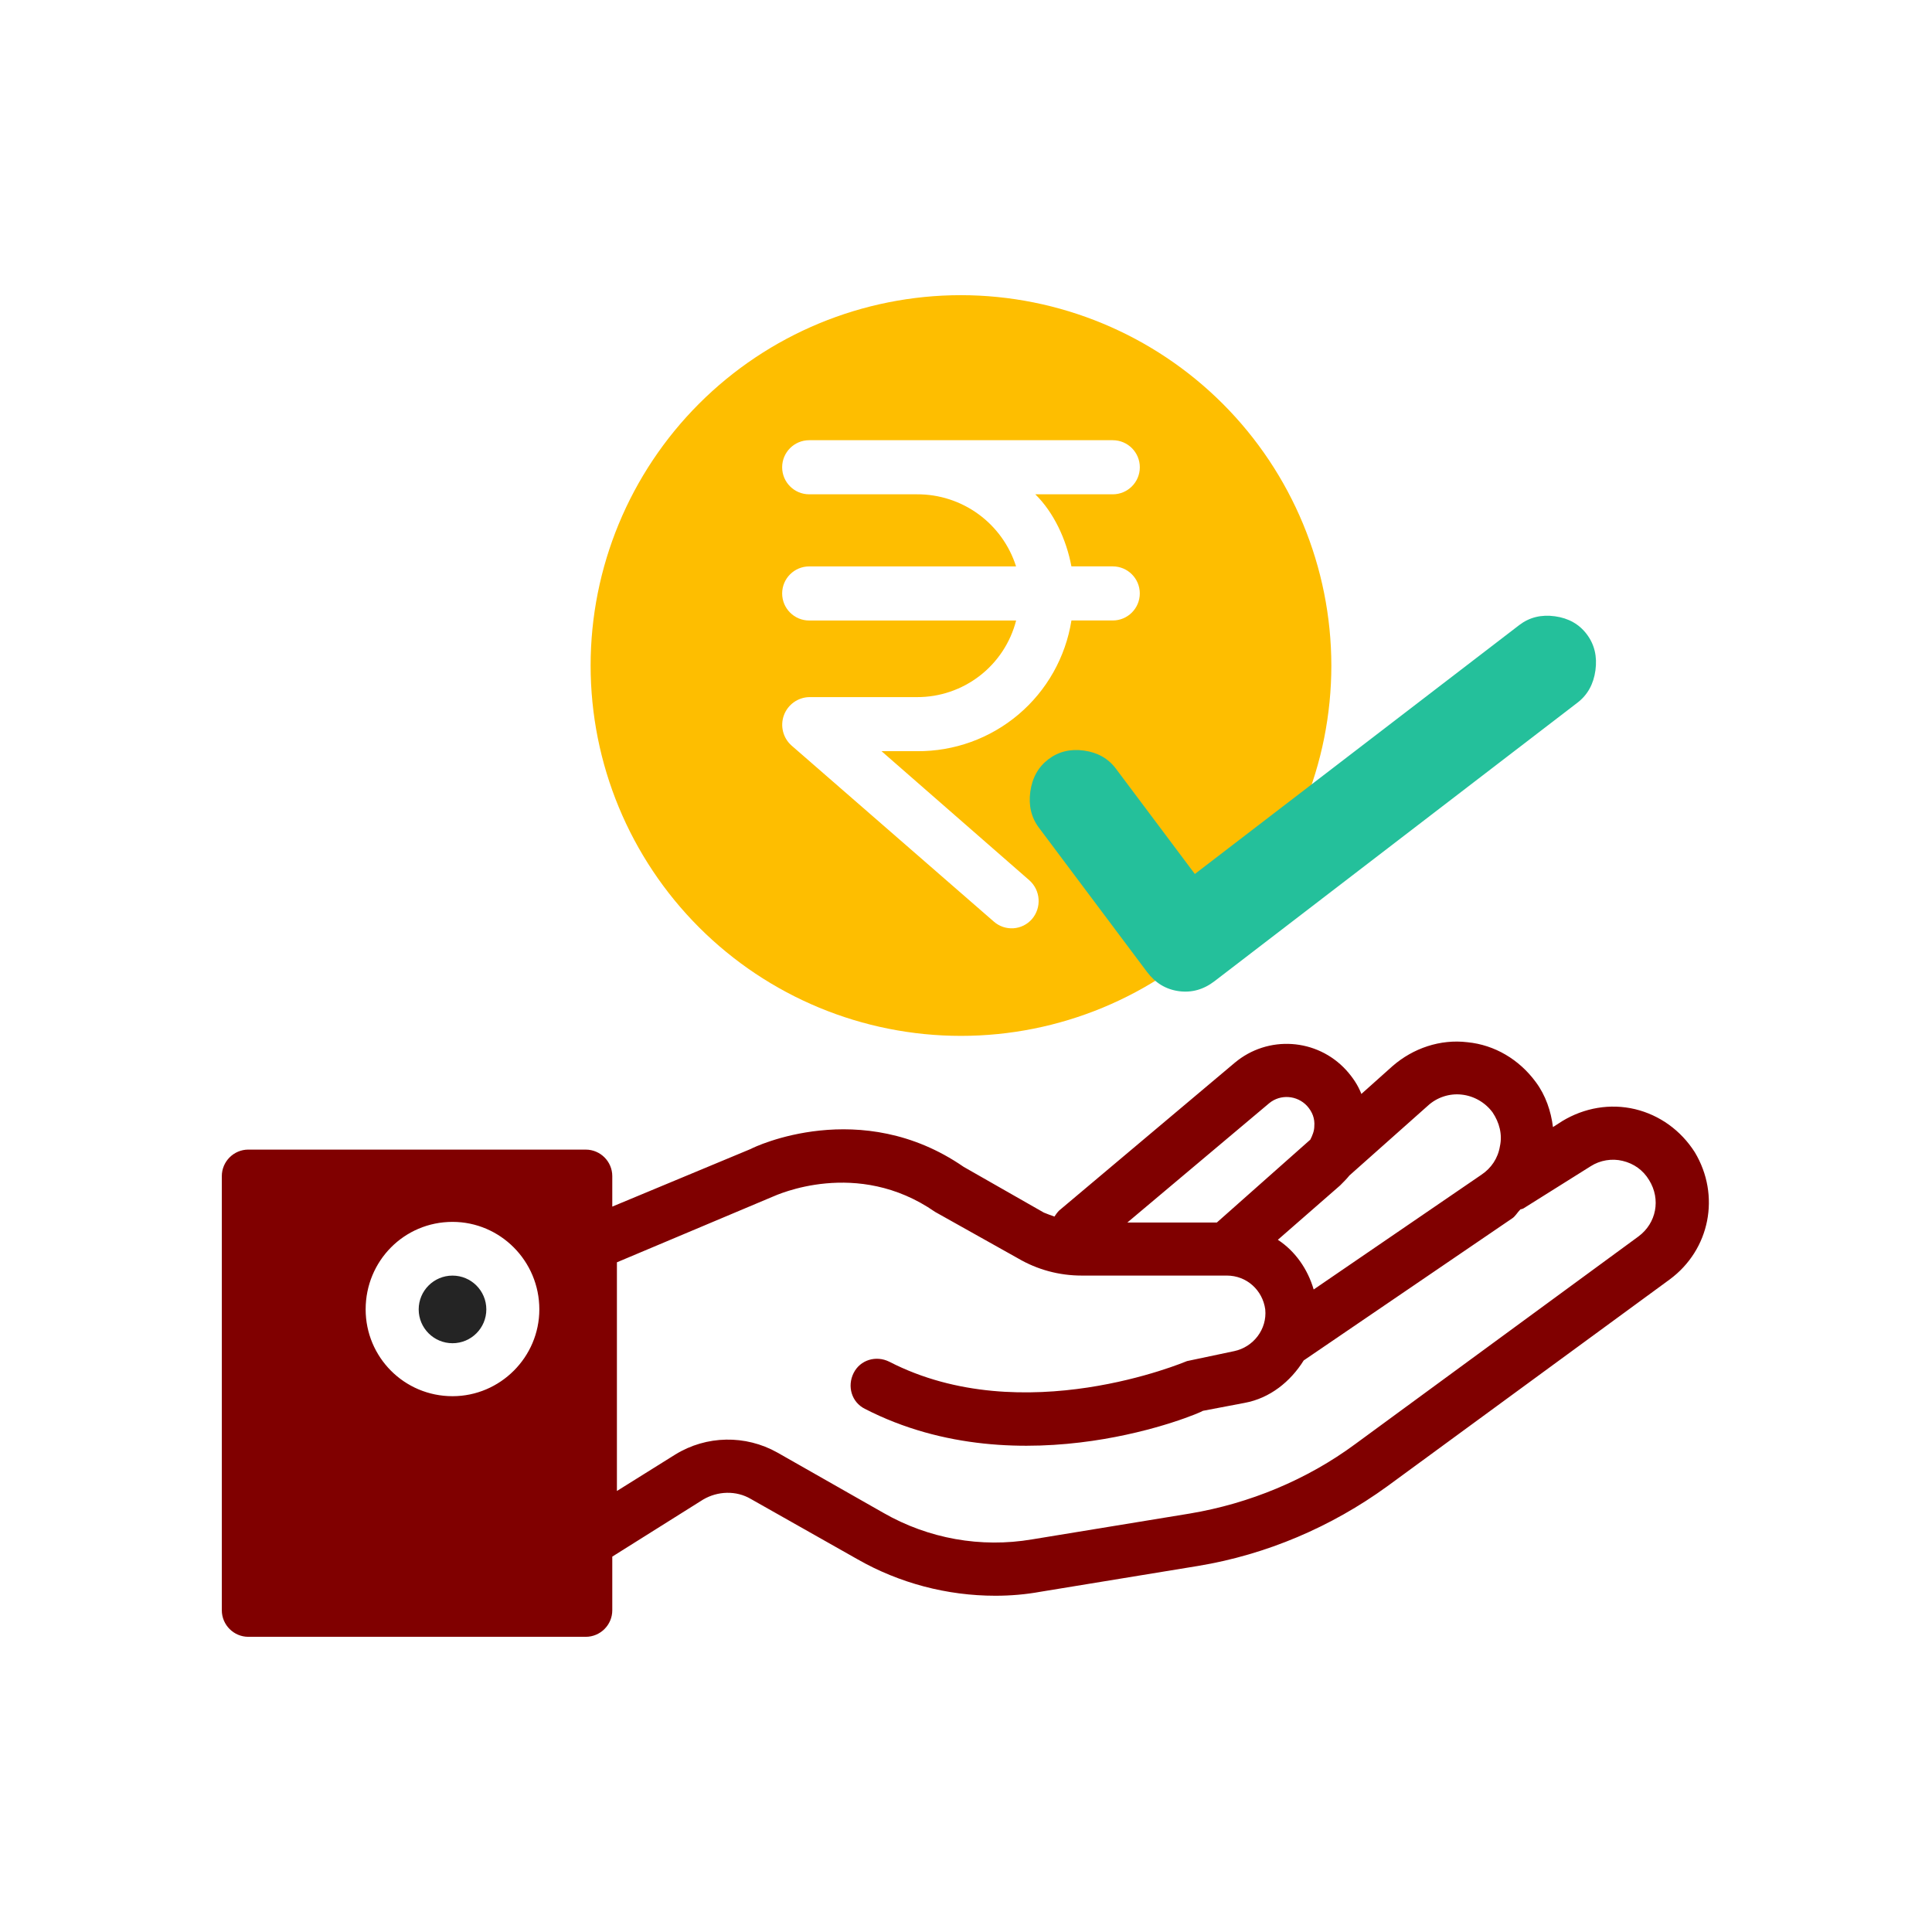 <?xml version="1.0" encoding="utf-8"?>
<!-- Generator: Adobe Illustrator 24.0.1, SVG Export Plug-In . SVG Version: 6.00 Build 0)  -->
<svg version="1.1" id="Layer_1" xmlns="http://www.w3.org/2000/svg" xmlns:xlink="http://www.w3.org/1999/xlink" x="0px" y="0px"
	 viewBox="0 0 1080 1080" style="enable-background:new 0 0 1080 1080;" xml:space="preserve">
<style type="text/css">
	.st0{fill:#FEBE00;}
	.st1{fill:#800000;}
	.st2{fill:#242424;}
	.st3{fill:#24C09B;}
</style>
<path class="st0" d="M537.19,165c-54.91,0-107.57,21.82-146.39,60.64c-38.82,38.82-60.64,91.48-60.64,146.39
	s21.82,107.57,60.64,146.39c38.82,38.82,91.48,60.64,146.39,60.64c54.91,0,107.57-21.82,146.39-60.64
	c38.82-38.82,60.65-91.48,60.65-146.39c-0.06-54.89-21.9-107.51-60.71-146.33C644.71,186.9,592.08,165.06,537.19,165L537.19,165z
	 M598.92,316.61h23.11c8.35,0,15.12,6.77,15.12,15.12c0,8.35-6.77,15.12-15.12,15.12h-23.09c-3.27,20.5-13.77,39.15-29.61,52.55
	c-15.85,13.41-35.97,20.69-56.73,20.51h-19.83l82.64,72.18c6.31,5.61,6.96,15.24,1.48,21.67c-2.64,3.02-6.36,4.88-10.36,5.15
	c-4,0.26-7.95-1.07-10.96-3.72l-113.12-98.45c-4.74-4.23-6.43-10.92-4.25-16.89c2.19-5.97,7.79-10,14.14-10.16h60.26
	c12.69,0.05,25.02-4.15,35.06-11.9c10.04-7.76,17.2-18.64,20.36-30.92H452.35c-8.34,0-15.12-6.77-15.12-15.12
	c0-8.35,6.77-15.12,15.12-15.12h115.64c-3.73-11.74-11.11-21.99-21.07-29.24c-9.96-7.25-21.98-11.13-34.31-11.07h-60.26
	c-8.34,0-15.12-6.77-15.12-15.12c0-8.35,6.77-15.12,15.12-15.12h169.7c8.34,0,15.12,6.77,15.12,15.12c0,8.35-6.78,15.12-15.12,15.12
	h-43.3C588.98,286.38,596.12,301.5,598.92,316.61z"/>
<path class="st1" d="M947.41,644.12c-7.78-12.22-19.62-20.76-33.35-24.08c-14.07-3.35-28.52-0.74-40.75,6.66l-5.19,3.35
	c-1.11-8.9-4.08-17.79-9.63-25.21c-9.27-12.6-22.98-20.75-38.17-22.23c-15.2-1.85-30.39,3.35-41.87,13.33l-17.43,15.58
	c-1.85-4.84-4.82-9.27-8.52-13.35c-16.3-17.79-43.72-19.64-62.27-4.08l-98.2,82.64c-1.09,1.11-1.85,2.23-2.59,3.34
	c-2.23-0.76-4.08-1.49-5.93-2.23l-44.83-25.57c-57.45-39.66-117.11-11.12-118.96-10.01l-77.45,32.24v-17.04
	c0-8.16-6.66-14.82-14.83-14.82l-188.62-0.01c-8.14,0-14.82,6.66-14.82,14.83v242.71c0,8.16,6.68,14.82,14.82,14.82h188.62
	c8.16,0,14.83-6.66,14.83-14.82v-30.01l50.76-31.88c8.16-4.82,18.53-5.17,26.68-0.36l59.66,33.73
	c23.34,13.33,50.03,20.38,77.09,20.38c8.52,0,17.04-0.74,25.19-2.23l88.19-14.45c38.17-6.31,74.48-21.87,105.62-44.47l157.86-115.62
	C955.94,698.6,961.87,668.21,947.41,644.12z M252.96,780.48c-27.05,0-48.56-21.85-48.56-48.53c0-27.06,21.51-48.91,48.56-48.91
	c26.68,0,48.53,21.85,48.53,48.91C301.49,758.63,279.64,780.48,252.96,780.48z M754.34,657.09l43.74-38.9
	c5.17-4.82,12.22-7.04,18.89-6.31c7.04,0.74,13.35,4.46,17.43,10.01c3.7,5.55,5.55,12.22,4.06,18.9
	c-1.09,6.66-4.82,12.22-10.37,15.92l-93.74,64.12c-3.35-11.48-10.39-21.49-20.02-27.78l34.82-30.4
	C751.01,660.79,752.87,658.94,754.34,657.09z M709.51,616.69c6.29-5.17,15.56-4.44,21.11,1.49c2.97,3.32,4.46,7.04,4.08,11.48
	c0,2.59-1.11,5.19-2.23,7.41l-52.24,46.32h-50.03L709.51,616.69z M915.93,691.17l-158.24,116c-27.06,20.02-59.3,33.35-92.65,38.92
	l-88.19,14.45c-28.54,4.82-57.81-0.38-83-14.83l-59.3-33.73c-17.79-9.99-39.66-9.63-57.07,1.11l-32.62,20.38V705.64l87.1-36.69
	c1.85-0.74,47.06-21.87,90.78,8.52l46.32,25.95c10.74,6.31,22.97,9.63,35.58,9.63h81.15c11.12,0,20.02,8.16,21.49,18.91
	c1.11,11.1-6.66,21.11-17.41,23.34l-26.3,5.55c-1.11,0.38-91.54,38.92-166.4,0.38c-7.41-3.7-16.3-1.11-20,6.31
	c-3.72,7.41-1.11,16.3,6.29,20c87.84,45.21,187.89,2.23,189,1.11l23.34-4.44c14.09-2.6,25.57-11.86,32.98-23.72l116.37-79.3
	c1.85-1.11,2.97-3.34,4.82-5.19c0.74,0,1.11-0.38,1.47-0.38l37.81-23.72c5.17-3.32,11.86-4.44,17.79-2.97
	c6.29,1.49,11.48,5.19,14.82,10.75C928.52,670.44,925.91,683.77,915.93,691.17z"/>
<path class="st2" d="M271.86,731.97c0,10.44-8.46,18.9-18.9,18.9c-10.44,0-18.91-8.46-18.91-18.9c0-10.44,8.47-18.9,18.91-18.9
	C263.39,713.07,271.86,721.53,271.86,731.97z"/>
<path class="st3" d="M667.93,488.56l181.35-139.15c5.64-4.32,12.28-5.96,19.92-4.91c7.65,1.05,13.6,4.42,17.86,10.1
	c4.26,5.68,5.86,12.39,4.8,20.12c-1.06,7.73-4.41,13.76-10.05,18.08L678.95,548.47c-6.15,4.72-12.82,6.58-20.02,5.59
	c-7.2-0.99-13.12-4.58-17.77-10.78l-60.41-80.6c-4.26-5.68-5.86-12.39-4.8-20.12c1.06-7.73,4.41-13.76,10.05-18.08
	c5.64-4.32,12.28-5.96,19.92-4.91c7.65,1.05,13.6,4.42,17.86,10.1L667.93,488.56z"/>
</svg>
